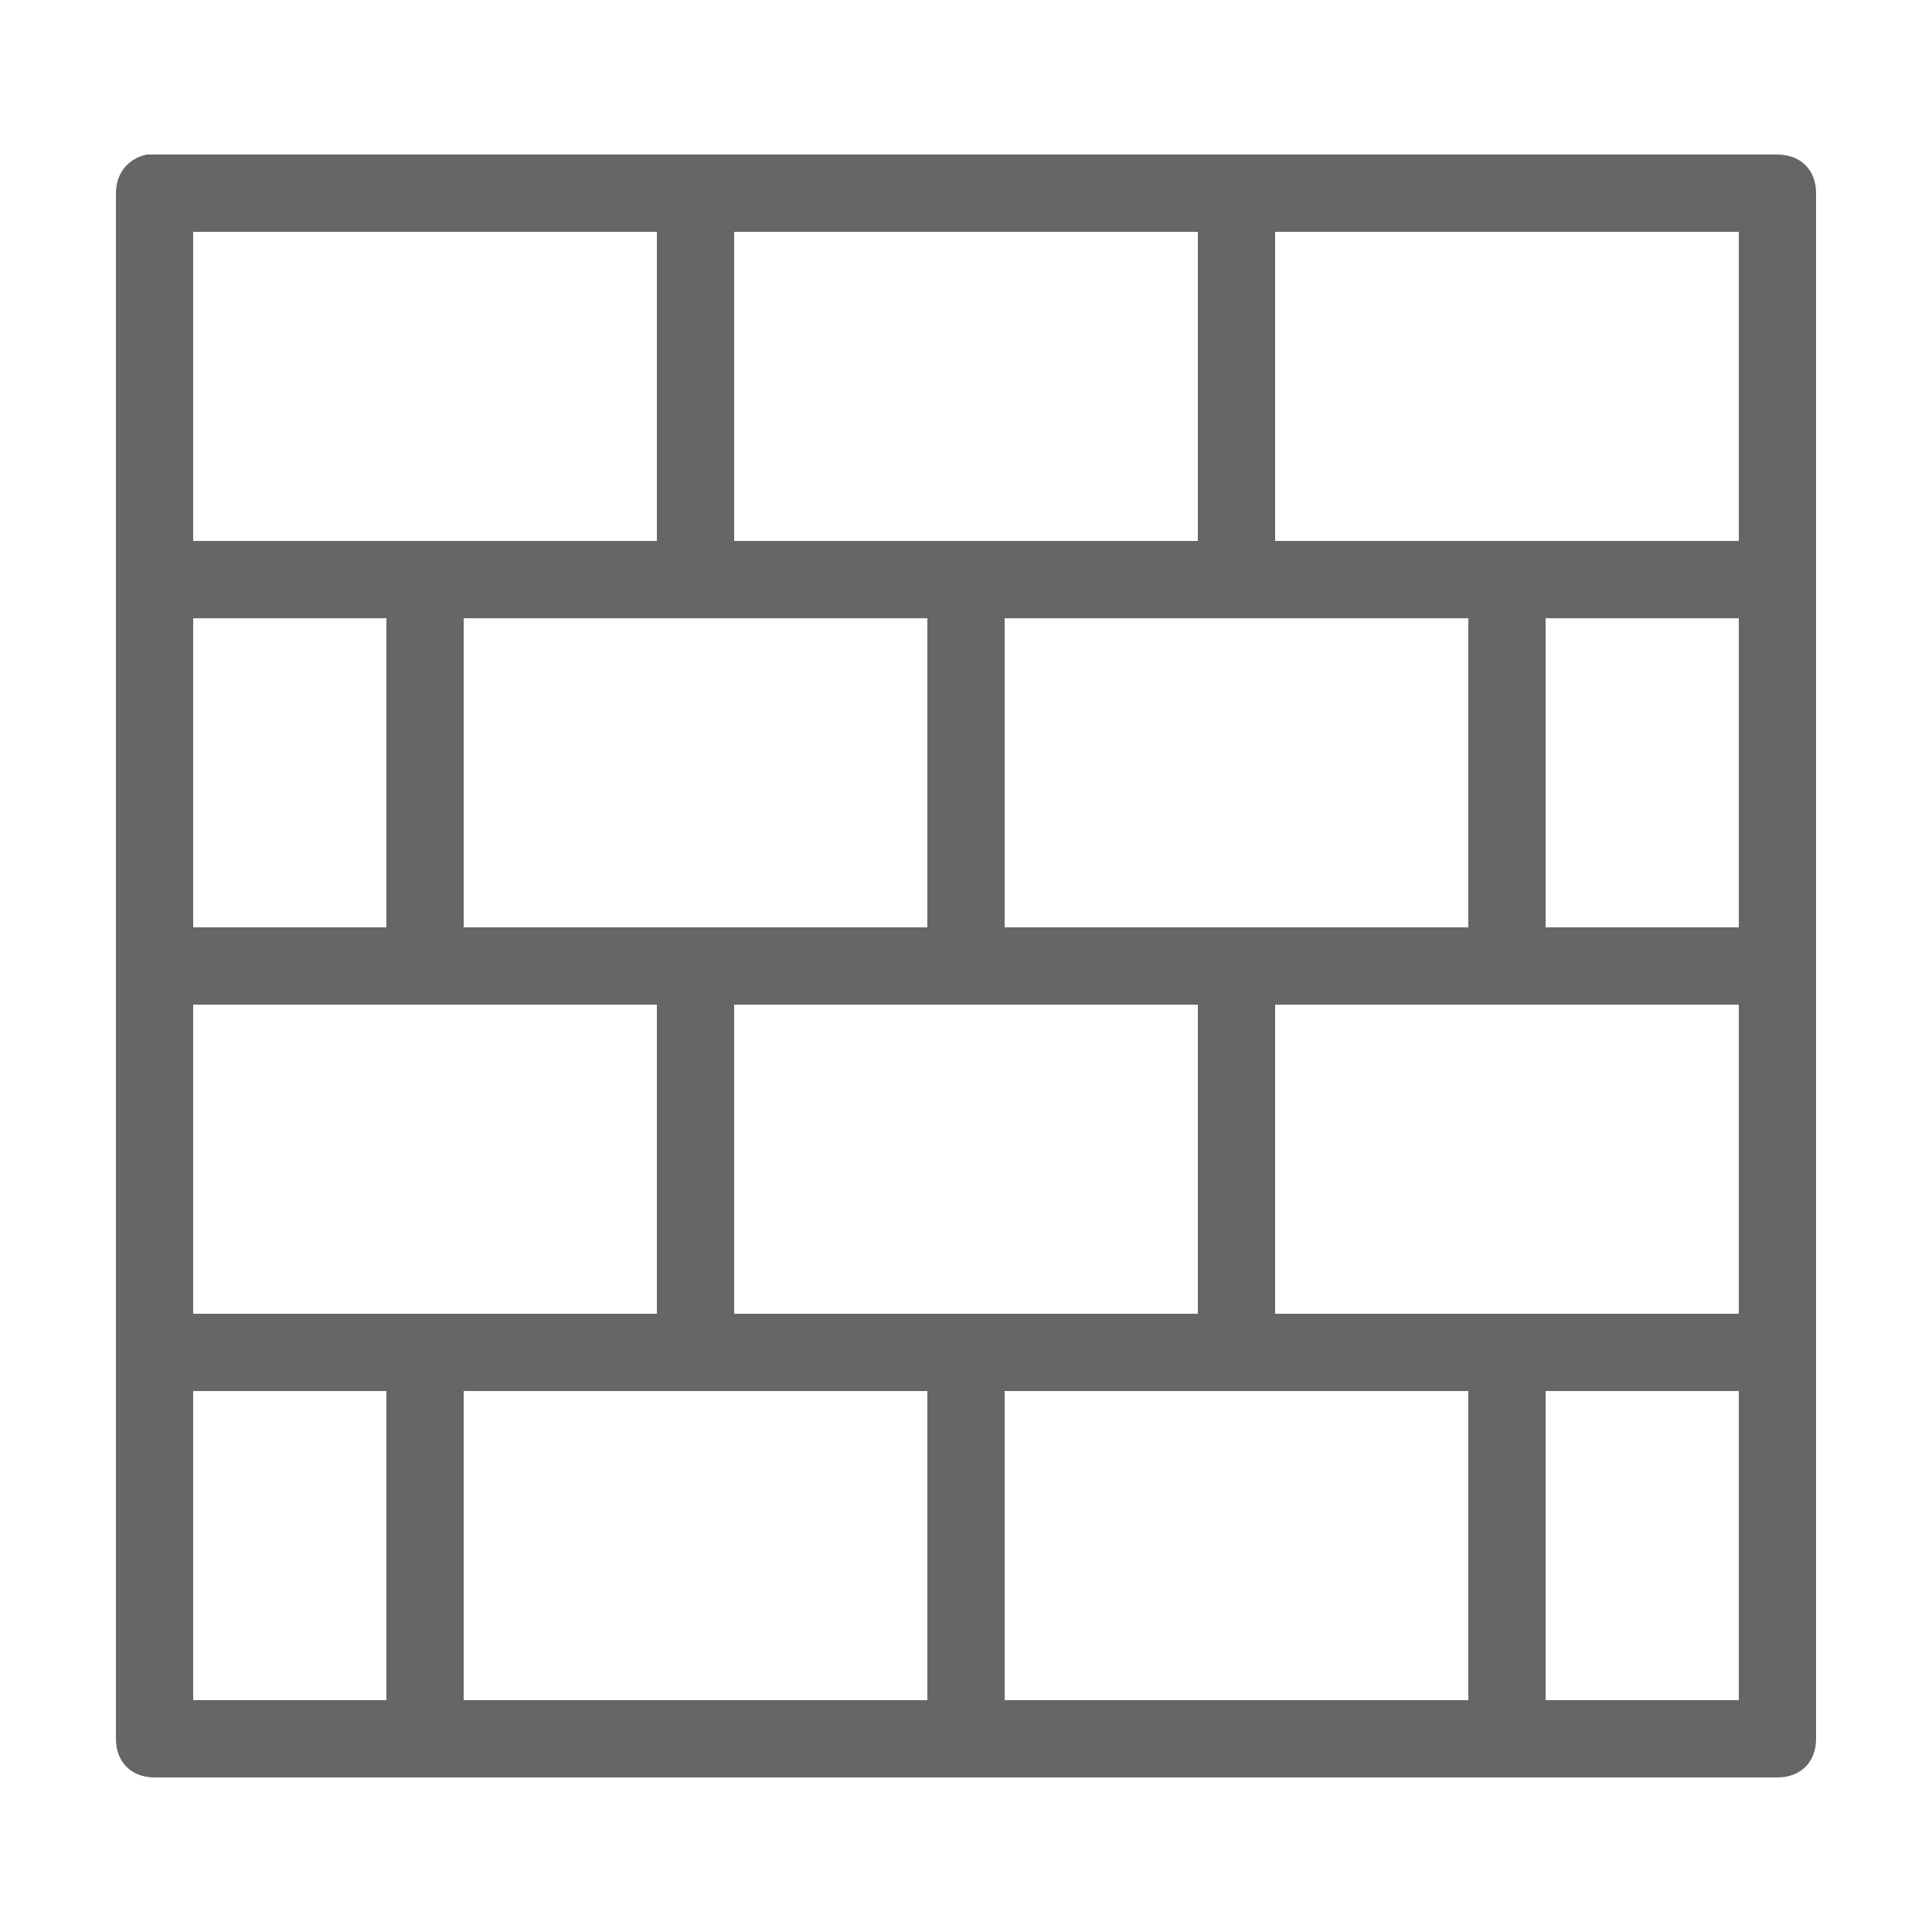<svg xmlns="http://www.w3.org/2000/svg" viewBox="0 0 50 50" width="50" height="50" fill="#666"><path d="M 46 4 L 4 4 C 4 4 3.898 4 3.898 4 C 3.898 4 3.801 4 3.801 4 C 3.301 4.102 3 4.5 3 5 L 3 45 C 3 45.602 3.398 46 4 46 L 46 46 C 46.602 46 47 45.602 47 45 L 47 5 C 47 4.398 46.602 4 46 4 Z M 5 26 L 17 26 L 17 34 L 5 34 Z M 24 24 L 12 24 L 12 16 L 24 16 Z M 19 26 L 31 26 L 31 34 L 19 34 Z M 26 24 L 26 16 L 38 16 L 38 24 Z M 45 24 L 40 24 L 40 16 L 45 16 Z M 33 6 L 45 6 L 45 14 L 33 14 Z M 19 6 L 31 6 L 31 14 L 19 14 Z M 5 6 L 17 6 L 17 14 L 5 14 Z M 5 16 L 10 16 L 10 24 L 5 24 Z M 10 44 L 5 44 L 5 36 L 10 36 Z M 24 44 L 12 44 L 12 36 L 24 36 Z M 38 44 L 26 44 L 26 36 L 38 36 Z M 45 44 L 40 44 L 40 36 L 45 36 Z M 45 34 L 33 34 L 33 26 L 45 26 Z"/></svg>